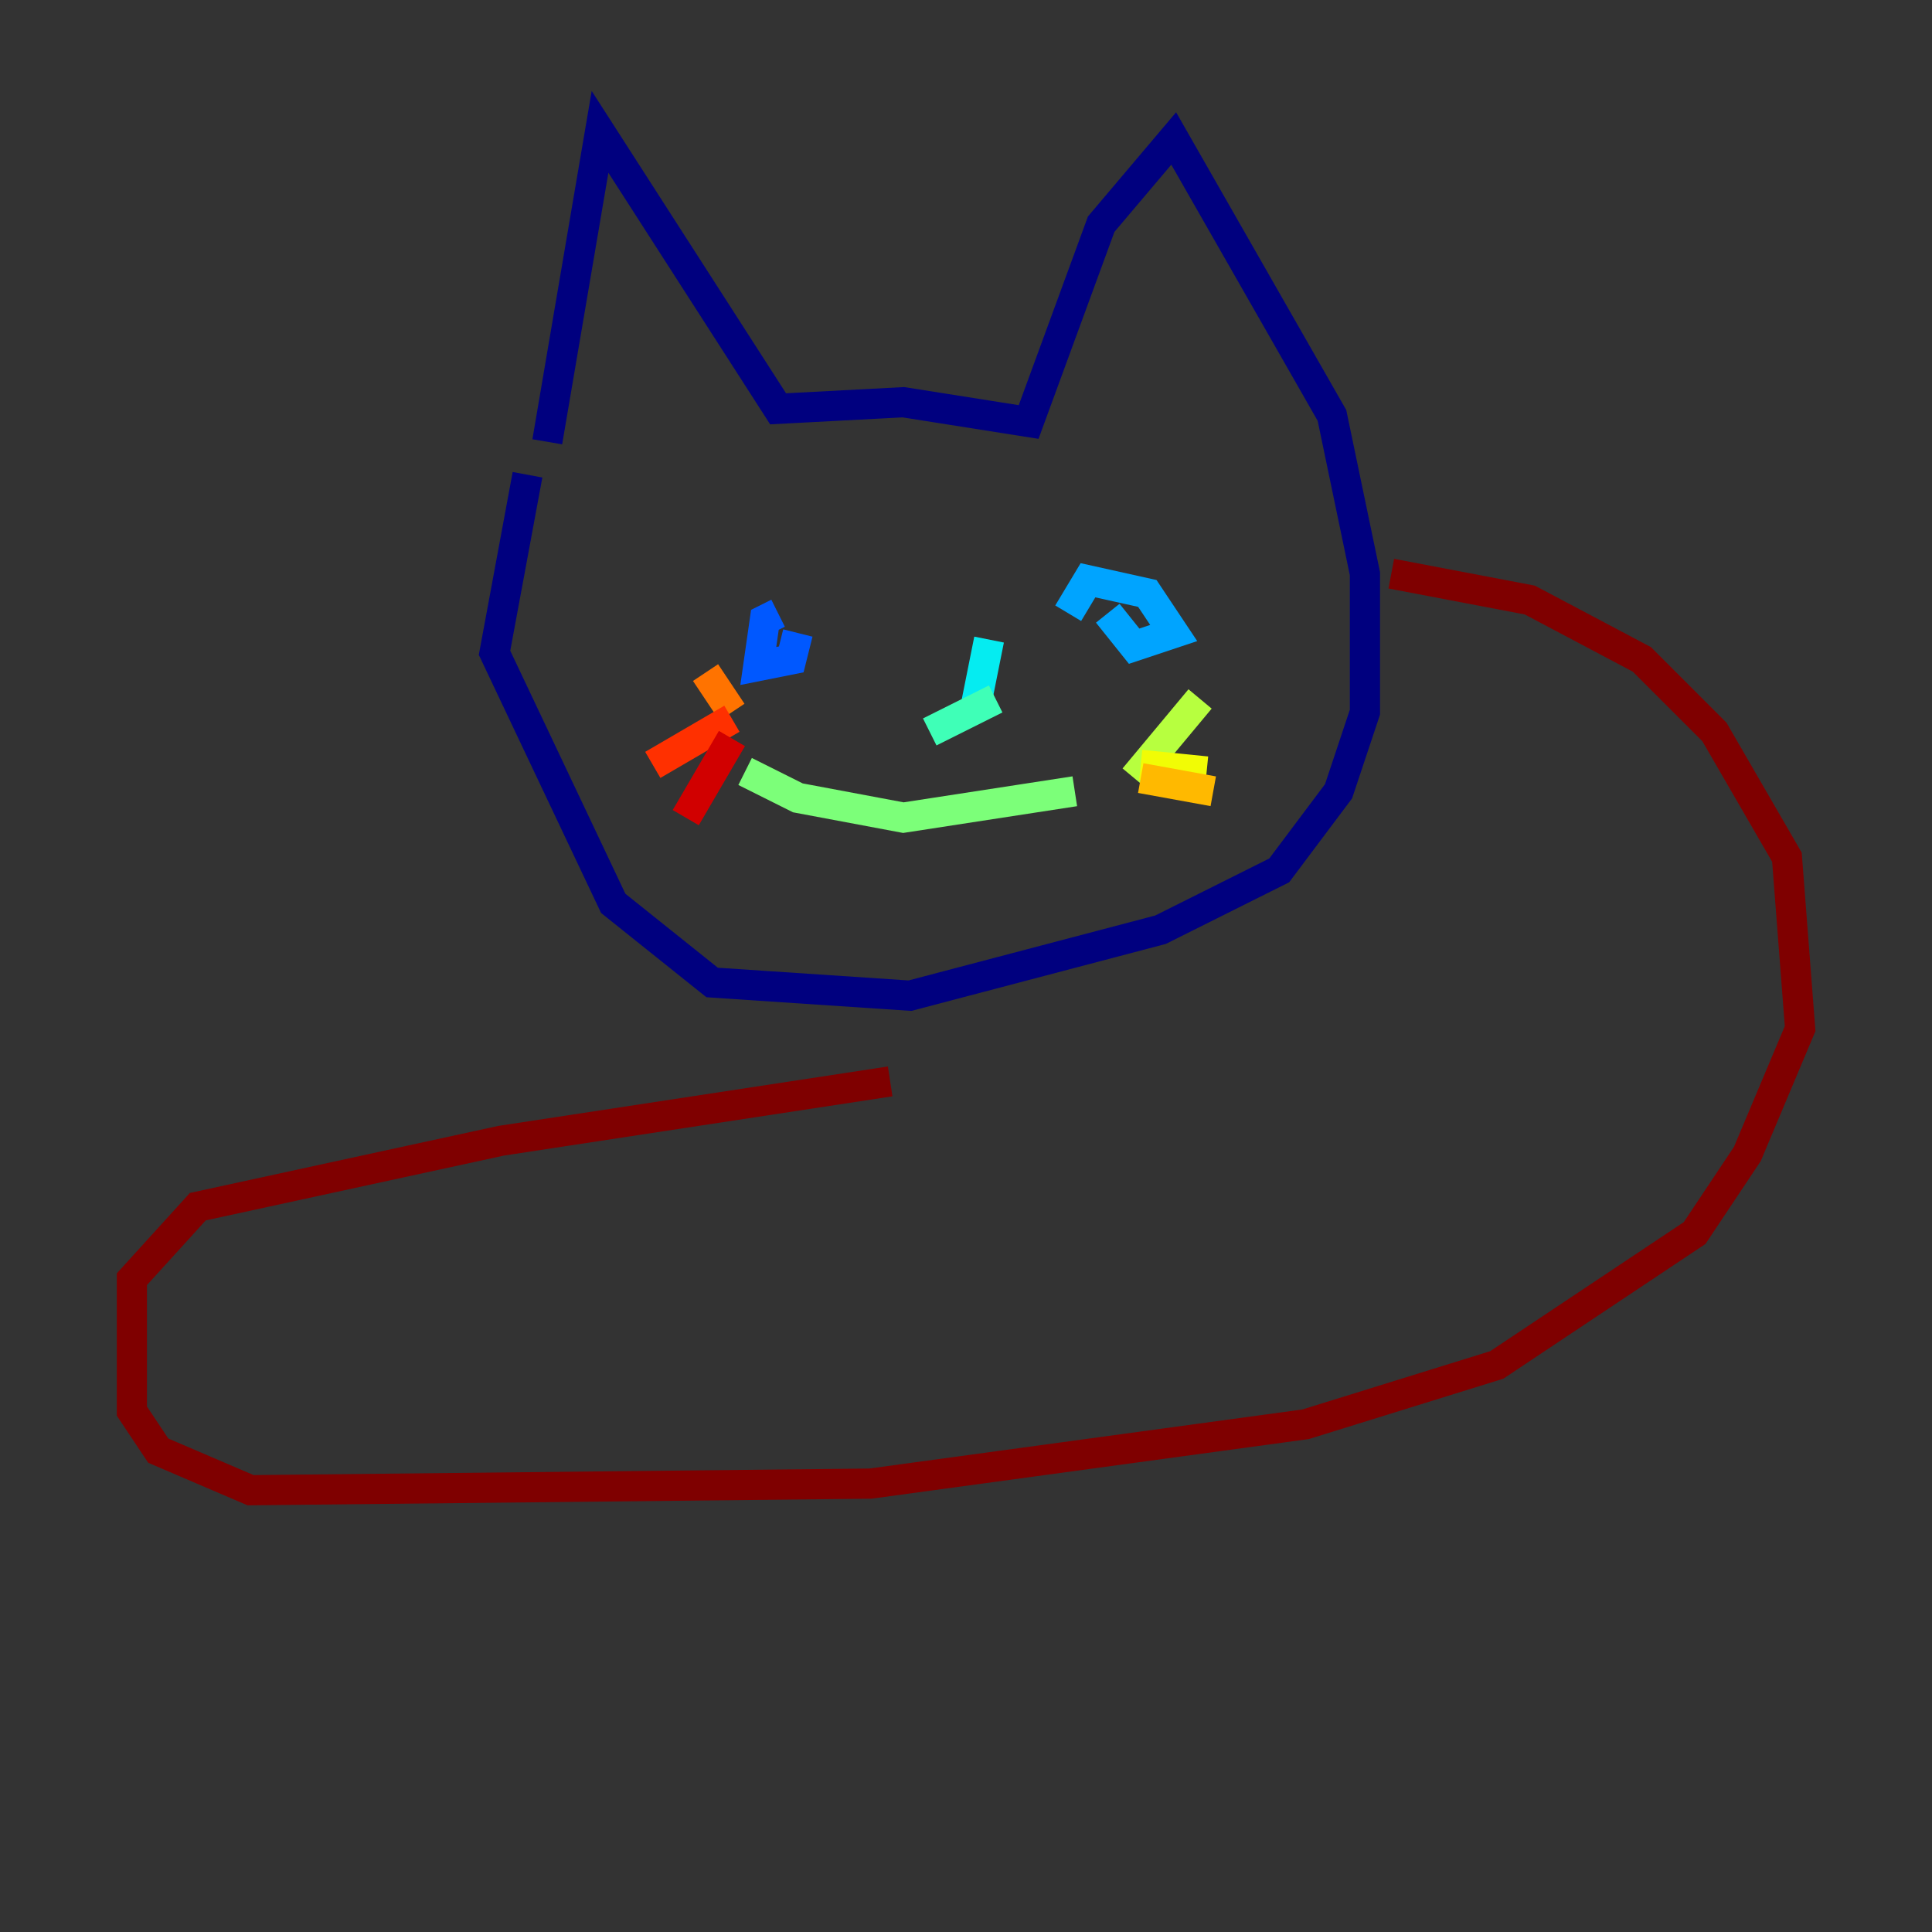 <?xml version="1.0" encoding="utf-8" ?>
<svg baseProfile="tiny" height="128" version="1.2" viewBox="0,0,128,128" width="128" xmlns="http://www.w3.org/2000/svg" xmlns:ev="http://www.w3.org/2001/xml-events" xmlns:xlink="http://www.w3.org/1999/xlink"><rect x="0" y="0" width="128" height="128" fill="#333333" stroke="none"/><defs /><polyline fill="none" points="36.259,29.27 39.754,8.737 51.55,27.085 59.85,26.648 68.15,27.959 72.956,14.853 77.761,9.174 88.246,27.522 90.43,38.007 90.43,47.181 88.683,52.423 84.751,57.666 76.887,61.597 60.287,65.966 47.181,65.092 40.628,59.85 32.764,43.249 34.949,31.454" stroke="#00007f" stroke-width="2" /><polyline fill="none" points="48.492,43.249 48.492,43.249" stroke="#0000d1" stroke-width="2" /><polyline fill="none" points="71.208,42.375 71.208,42.375" stroke="#0010ff" stroke-width="2" /><polyline fill="none" points="51.55,40.628 50.676,41.065 50.239,44.123 52.423,43.686 52.86,41.939" stroke="#0058ff" stroke-width="2" /><polyline fill="none" points="73.392,40.628 75.14,42.812 77.761,41.939 76.014,39.317 72.082,38.444 70.771,40.628" stroke="#00a4ff" stroke-width="2" /><polyline fill="none" points="65.529,42.375 64.655,46.744" stroke="#05ecf1" stroke-width="2" /><polyline fill="none" points="61.597,48.492 65.966,46.307" stroke="#3fffb7" stroke-width="2" /><polyline fill="none" points="49.365,51.113 52.86,52.86 59.85,54.171 71.208,52.423" stroke="#7cff79" stroke-width="2" /><polyline fill="none" points="79.508,46.307 75.14,51.55" stroke="#b7ff3f" stroke-width="2" /><polyline fill="none" points="75.577,50.676 79.945,51.113" stroke="#f1fc05" stroke-width="2" /><polyline fill="none" points="75.577,51.55 80.382,52.423" stroke="#ffb900" stroke-width="2" /><polyline fill="none" points="46.744,44.56 48.492,47.181" stroke="#ff7300" stroke-width="2" /><polyline fill="none" points="48.492,47.618 43.249,50.676" stroke="#ff3000" stroke-width="2" /><polyline fill="none" points="48.492,48.928 45.433,54.171" stroke="#d10000" stroke-width="2" /><polyline fill="none" points="92.177,38.007 101.352,39.754 108.778,43.686 113.584,48.492 118.389,56.792 119.263,68.15 115.768,76.451 112.273,81.693 99.167,90.43 86.498,94.362 57.666,98.293 16.601,98.73 10.485,96.109 8.737,93.488 8.737,84.751 13.106,79.945 33.201,75.577 58.976,71.645" stroke="#7f0000" stroke-width="2" /></svg>
